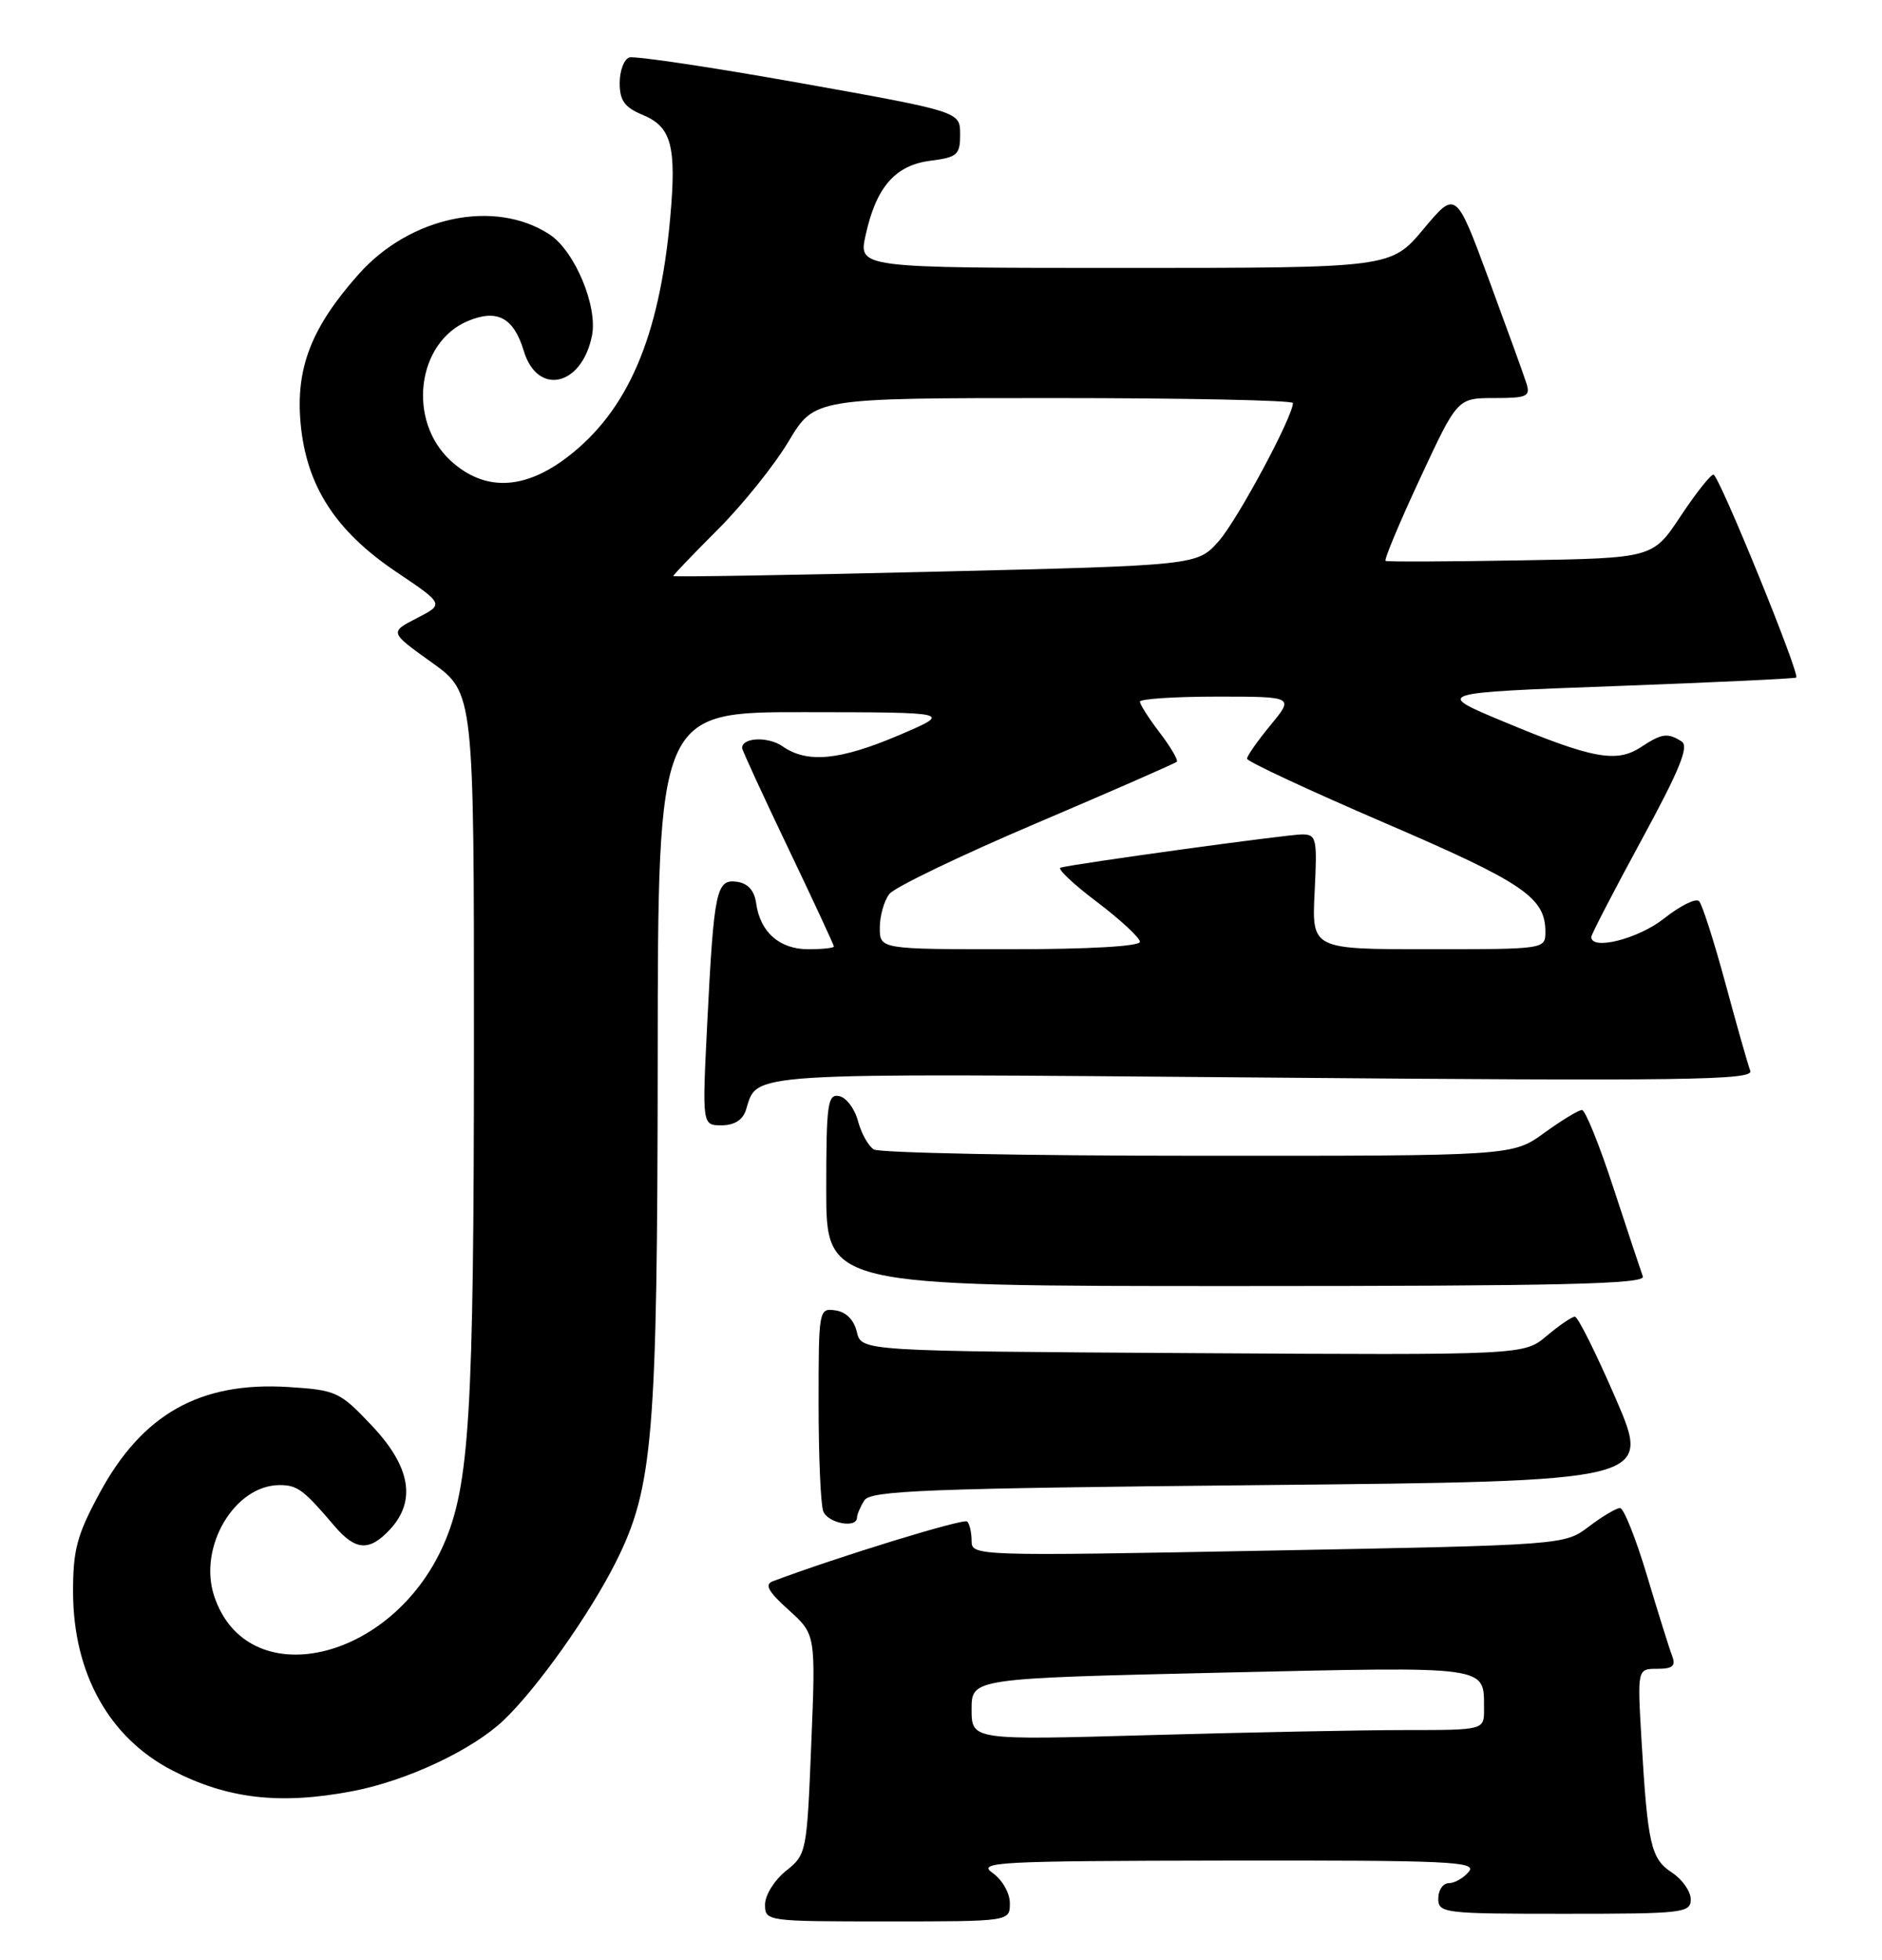 <?xml version="1.0" encoding="UTF-8" standalone="no"?>
<!DOCTYPE svg PUBLIC "-//W3C//DTD SVG 1.1//EN" "http://www.w3.org/Graphics/SVG/1.1/DTD/svg11.dtd" >
<svg xmlns="http://www.w3.org/2000/svg" xmlns:xlink="http://www.w3.org/1999/xlink" version="1.1" viewBox="0 0 246 256">
 <g >
 <path fill="currentColor"
d=" M 132.00 248.62 C 132.00 247.29 131.01 245.56 129.75 244.67 C 127.69 243.23 130.21 243.10 160.37 243.05 C 189.48 243.01 193.10 243.17 192.00 244.50 C 191.32 245.32 190.14 246.00 189.38 246.00 C 188.62 246.00 188.00 246.90 188.00 248.00 C 188.00 249.92 188.67 250.00 204.50 250.00 C 220.00 250.00 221.00 249.89 221.00 248.12 C 221.00 247.08 219.90 245.51 218.55 244.62 C 215.79 242.82 215.37 240.96 214.56 227.25 C 214.02 218.00 214.02 218.00 216.62 218.00 C 218.64 218.00 219.07 217.63 218.57 216.32 C 218.21 215.39 216.73 210.66 215.28 205.82 C 213.83 200.97 212.24 197.00 211.76 197.00 C 211.27 197.00 209.43 198.09 207.68 199.42 C 204.50 201.83 204.50 201.83 165.75 202.56 C 127.57 203.28 127.00 203.26 127.00 201.31 C 127.00 200.22 126.74 199.08 126.43 198.76 C 125.98 198.31 109.70 203.31 101.02 206.56 C 99.90 206.98 100.41 207.90 103.08 210.31 C 106.63 213.50 106.63 213.50 106.04 227.86 C 105.47 242.00 105.42 242.26 102.73 244.40 C 101.23 245.60 100.00 247.57 100.00 248.79 C 100.00 250.98 100.15 251.00 116.00 251.00 C 132.00 251.00 132.00 251.00 132.00 248.62 Z  M 46.04 233.99 C 53.15 232.64 61.75 228.61 65.85 224.70 C 70.24 220.51 77.07 210.88 80.50 204.05 C 85.37 194.34 85.93 187.70 85.97 138.25 C 86.00 93.00 86.00 93.00 105.25 93.03 C 124.50 93.05 124.50 93.05 117.53 96.03 C 109.78 99.33 105.51 99.74 102.30 97.50 C 100.43 96.19 97.00 96.32 97.00 97.71 C 97.00 97.98 99.70 103.85 103.00 110.74 C 106.30 117.64 109.00 123.45 109.00 123.64 C 109.00 123.84 107.49 124.00 105.65 124.00 C 101.89 124.00 99.36 121.77 98.84 118.00 C 98.61 116.34 97.78 115.40 96.34 115.19 C 93.62 114.81 93.32 116.26 92.44 133.75 C 91.78 147.00 91.78 147.00 94.32 147.00 C 95.98 147.00 97.08 146.31 97.50 145.01 C 99.08 140.02 96.40 140.19 165.12 140.76 C 220.41 141.23 229.25 141.11 228.78 139.88 C 228.48 139.10 227.02 133.97 225.54 128.48 C 224.05 122.99 222.50 118.15 222.09 117.72 C 221.68 117.29 219.63 118.31 217.53 119.97 C 214.19 122.63 208.00 124.21 208.00 122.40 C 208.00 122.07 210.95 116.38 214.56 109.74 C 219.56 100.55 220.81 97.49 219.81 96.86 C 217.96 95.69 217.25 95.79 214.45 97.62 C 211.29 99.69 208.12 99.10 196.50 94.25 C 187.50 90.50 187.50 90.50 211.00 89.63 C 223.93 89.15 234.63 88.65 234.79 88.51 C 235.30 88.06 224.67 62.00 223.97 62.00 C 223.59 62.00 221.65 64.45 219.66 67.45 C 216.04 72.91 216.04 72.91 198.77 73.20 C 189.27 73.37 181.32 73.40 181.11 73.27 C 180.89 73.15 182.91 68.31 185.61 62.52 C 190.50 52.00 190.50 52.00 195.32 52.00 C 199.62 52.00 200.07 51.79 199.52 50.07 C 199.19 49.01 196.97 42.91 194.61 36.51 C 190.30 24.86 190.30 24.86 186.06 29.93 C 181.81 35.00 181.81 35.00 147.01 35.00 C 112.21 35.00 112.21 35.00 113.14 30.75 C 114.51 24.46 117.00 21.59 121.60 21.00 C 125.14 20.55 125.50 20.23 125.50 17.54 C 125.50 14.58 125.50 14.58 104.50 10.83 C 92.95 8.77 82.94 7.28 82.25 7.51 C 81.56 7.75 81.00 9.25 81.00 10.85 C 81.00 13.14 81.64 14.02 84.01 15.01 C 87.78 16.57 88.45 19.09 87.60 28.51 C 86.18 44.10 82.05 53.69 74.15 59.72 C 68.51 64.02 63.36 64.20 58.98 60.25 C 53.19 55.03 54.44 44.72 61.19 41.92 C 65.00 40.34 67.15 41.50 68.46 45.83 C 70.25 51.77 76.06 50.47 77.38 43.84 C 78.15 40.01 75.12 32.78 71.84 30.63 C 64.68 25.95 53.62 28.25 46.88 35.82 C 40.70 42.77 38.64 48.06 39.29 55.27 C 40.03 63.45 43.83 69.35 51.80 74.71 C 58.06 78.92 58.06 78.92 54.49 80.75 C 50.91 82.59 50.91 82.59 56.44 86.54 C 61.96 90.50 61.96 90.50 61.95 136.50 C 61.94 184.75 61.37 194.12 57.97 201.81 C 51.17 217.19 32.26 221.40 27.99 208.48 C 25.88 202.08 30.66 194.00 36.56 194.00 C 38.88 194.00 39.68 194.60 43.74 199.37 C 46.48 202.57 48.28 202.68 50.96 199.81 C 54.44 196.08 53.67 191.59 48.62 186.25 C 44.42 181.80 43.97 181.59 37.72 181.19 C 26.16 180.46 18.59 184.71 12.99 195.10 C 10.05 200.54 9.54 202.47 9.55 208.00 C 9.58 218.59 14.26 227.00 22.50 231.26 C 29.71 234.99 36.58 235.79 46.04 233.99 Z  M 112.02 198.25 C 112.02 197.84 112.46 196.82 112.98 196.00 C 113.79 194.71 121.05 194.43 164.89 194.00 C 215.86 193.50 215.86 193.50 211.22 182.75 C 208.66 176.84 206.25 172.00 205.86 172.00 C 205.47 172.00 203.81 173.13 202.17 174.51 C 199.19 177.02 199.19 177.02 155.89 176.76 C 112.59 176.50 112.59 176.50 112.00 174.00 C 111.63 172.42 110.60 171.38 109.21 171.18 C 107.03 170.87 107.00 171.04 107.00 183.35 C 107.00 190.22 107.27 196.55 107.61 197.42 C 108.21 198.98 111.99 199.70 112.02 198.25 Z  M 214.74 166.75 C 214.49 166.06 212.77 160.89 210.92 155.25 C 209.08 149.61 207.22 145.00 206.78 145.00 C 206.34 145.00 204.12 146.35 201.84 148.00 C 197.70 151.00 197.70 151.00 156.60 150.98 C 133.99 150.98 114.92 150.60 114.21 150.15 C 113.50 149.70 112.56 148.02 112.14 146.41 C 111.71 144.81 110.60 143.35 109.68 143.18 C 108.18 142.89 108.00 144.20 108.00 155.43 C 108.00 168.00 108.00 168.00 161.61 168.00 C 204.08 168.00 215.12 167.74 214.74 166.75 Z  M 127.00 223.28 C 127.00 219.25 127.00 219.25 159.62 218.50 C 195.08 217.70 193.95 217.54 193.98 223.25 C 194.00 226.00 194.00 226.00 183.75 226.00 C 178.11 226.00 163.04 226.30 150.25 226.66 C 127.00 227.32 127.00 227.32 127.00 223.28 Z  M 115.00 121.19 C 115.00 119.65 115.56 117.66 116.25 116.78 C 116.94 115.90 125.59 111.74 135.47 107.54 C 145.36 103.33 153.61 99.72 153.82 99.51 C 154.03 99.30 153.03 97.60 151.60 95.72 C 150.17 93.85 149.00 92.02 149.00 91.66 C 149.00 91.30 153.53 91.00 159.07 91.00 C 169.15 91.00 169.15 91.00 166.07 94.73 C 164.38 96.78 163.00 98.75 163.00 99.11 C 163.00 99.47 171.12 103.25 181.04 107.52 C 199.14 115.30 202.00 117.24 202.00 121.72 C 202.00 123.99 201.95 124.00 186.73 124.00 C 171.46 124.00 171.46 124.00 171.84 116.50 C 172.19 109.51 172.08 109.00 170.19 109.00 C 168.28 109.00 140.51 112.82 138.63 113.34 C 138.15 113.47 140.29 115.49 143.38 117.82 C 146.47 120.16 149.00 122.50 149.00 123.03 C 149.00 123.62 142.29 124.00 132.00 124.00 C 115.00 124.00 115.00 124.00 115.00 121.19 Z  M 88.00 75.25 C 88.00 75.11 90.64 72.36 93.86 69.14 C 97.08 65.92 101.24 60.74 103.09 57.64 C 106.47 52.00 106.47 52.00 137.73 52.00 C 154.93 52.00 169.00 52.29 169.00 52.65 C 169.00 54.43 161.76 67.91 159.31 70.68 C 156.50 73.86 156.50 73.86 122.25 74.68 C 103.41 75.13 88.00 75.39 88.00 75.25 Z "/>
</g>
</svg>